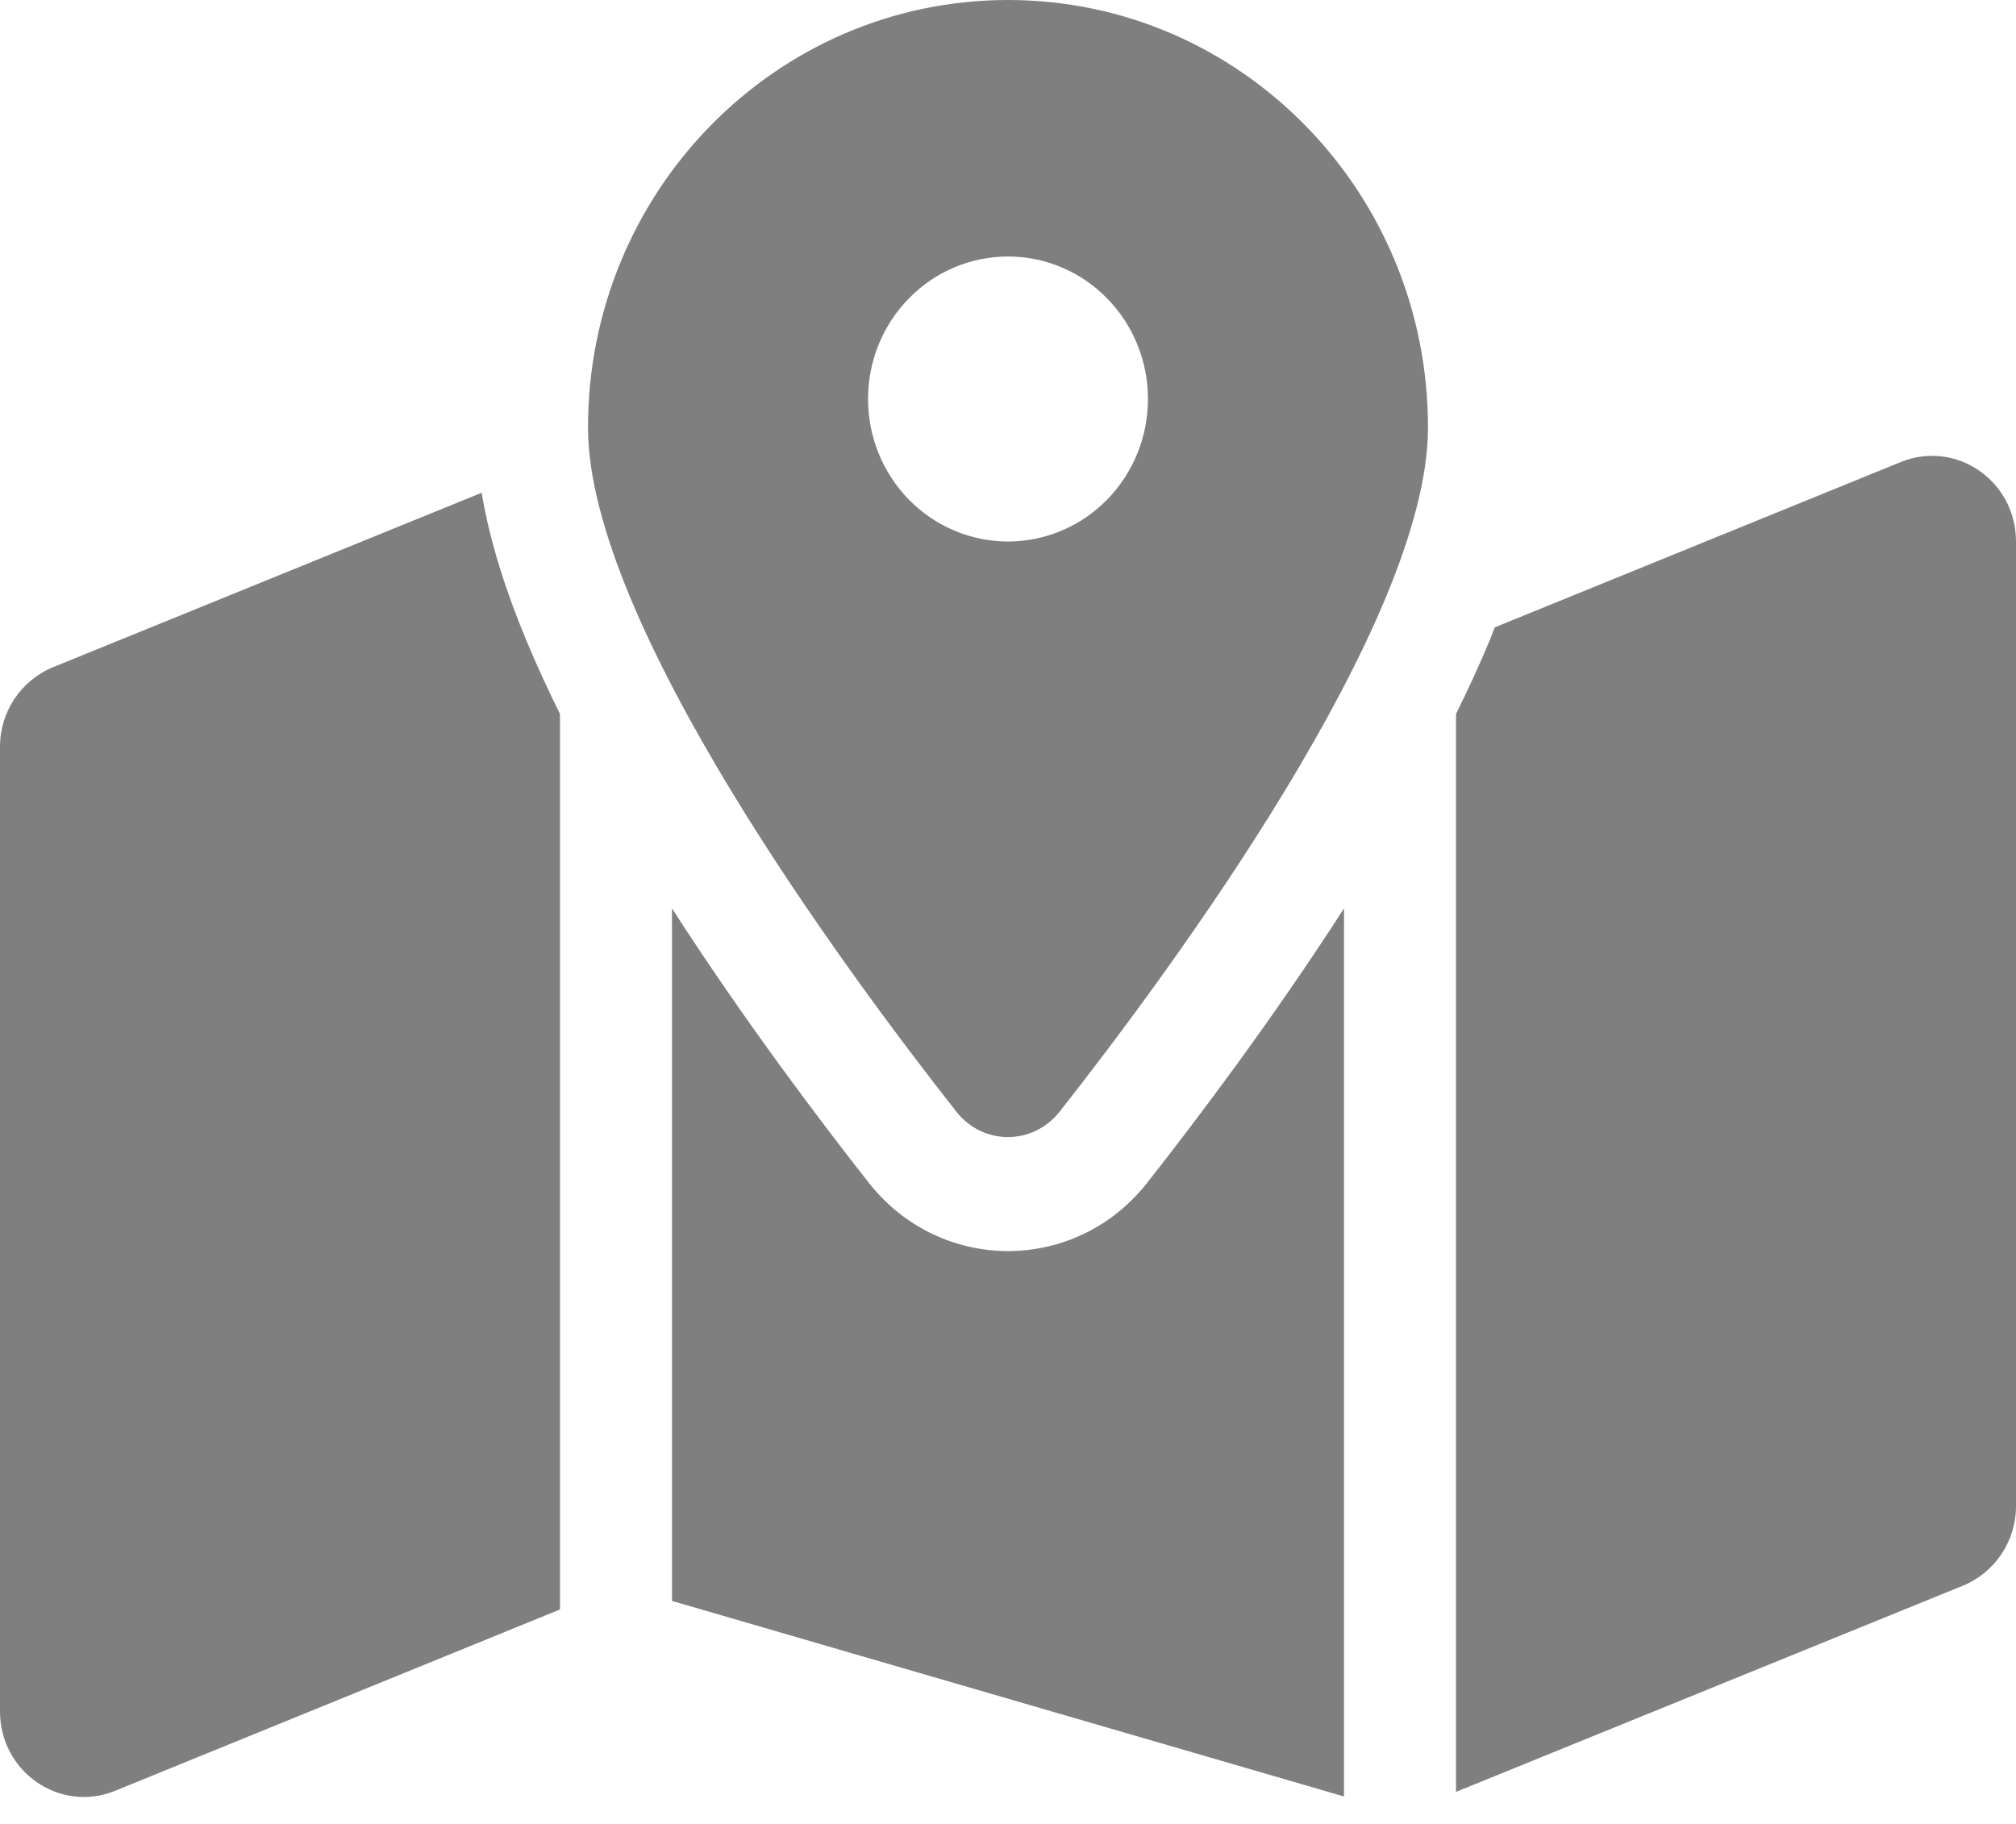 <svg width="21" height="19" viewBox="0 0 21 19" fill="none" xmlns="http://www.w3.org/2000/svg">
<g clip-path="url(#clip0_48_193)">
<path d="M14.875 4.453C14.875 6.479 12.21 10.09 11.04 11.578C10.759 11.934 10.238 11.934 9.96 11.578C8.79 10.09 6.125 6.479 6.125 4.453C6.125 1.993 8.083 0 10.5 0C12.917 0 14.875 1.993 14.875 4.453ZM15.167 7.437C15.294 7.181 15.411 6.925 15.517 6.672C15.535 6.628 15.553 6.579 15.571 6.535L19.8 4.813C20.377 4.579 21 5.01 21 5.641V15.69C21 16.053 20.781 16.38 20.45 16.517L15.167 18.666V7.437ZM5.017 5.132C5.104 5.655 5.279 6.182 5.483 6.672C5.589 6.925 5.706 7.181 5.833 7.437V16.766L1.199 18.655C0.623 18.889 0 18.458 0 17.827V7.778C0 7.414 0.219 7.088 0.551 6.951L5.02 5.132H5.017ZM11.951 12.32C12.458 11.675 13.253 10.624 14 9.463V18.714L7 16.677V9.463C7.747 10.624 8.542 11.675 9.049 12.32C9.796 13.27 11.204 13.27 11.951 12.32ZM10.5 5.641C10.887 5.641 11.258 5.484 11.531 5.206C11.805 4.927 11.958 4.55 11.958 4.156C11.958 3.763 11.805 3.385 11.531 3.107C11.258 2.828 10.887 2.672 10.5 2.672C10.113 2.672 9.742 2.828 9.469 3.107C9.195 3.385 9.042 3.763 9.042 4.156C9.042 4.55 9.195 4.927 9.469 5.206C9.742 5.484 10.113 5.641 10.5 5.641Z" fill="black" fill-opacity="0.5"/>
</g>
<defs>
<clipPath id="clip0_48_193">
<rect width="21" height="19" fill="white"/>
</clipPath>
</defs>
</svg>
